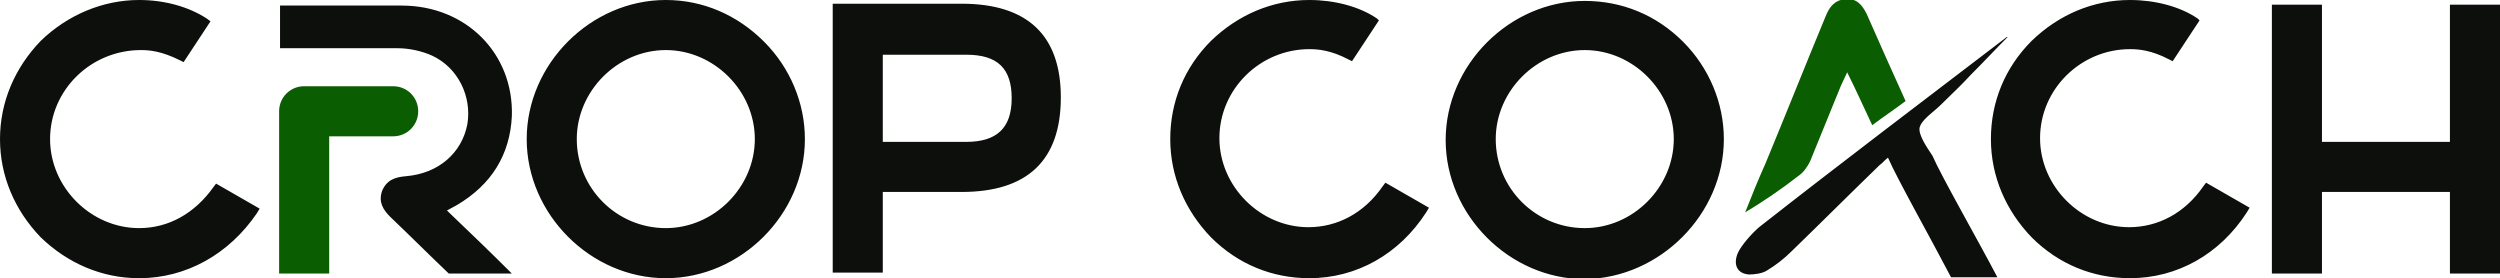 <?xml version="1.0" encoding="utf-8"?>
<!-- Generator: Adobe Illustrator 27.0.0, SVG Export Plug-In . SVG Version: 6.00 Build 0)  -->
<svg version="1.1" id="Layer_1" xmlns="http://www.w3.org/2000/svg" xmlns:xlink="http://www.w3.org/1999/xlink" x="0px" y="0px"
	 viewBox="0 0 269.6 30" style="enable-background:new 0 0 269.6 30;" xml:space="preserve">
<style type="text/css">
	.st0{fill:#0C0F0B;}
	.st1{fill:#0A5D00;}
</style>
<path id="Black_00000165919030524616742740000000625039273743773104_" class="st0" d="M15,30c-4,0-7.7-1.6-10.6-4.4
	C1.6,22.7,0,19,0,15S1.6,7.3,4.4,4.4C7.3,1.6,11.1,0,15,0c2.7,0,5.3,0.7,7.3,2l0.4,0.3l-2.9,4.4l-0.4-0.2c-2-1-3.3-1.1-4.2-1.1
	c-5.4,0-9.8,4.3-9.8,9.6c0,5.2,4.4,9.6,9.6,9.6c3.2,0,6-1.6,8-4.4l0.3-0.4l4.7,2.7l-0.3,0.5C24.7,27.4,20.1,30,15,30z M86.8,15
	c0-3.9-1.6-7.7-4.4-10.5C79.5,1.6,75.8,0,71.8,0c-8.1,0-15,6.9-15,15c0,8.1,6.9,15,15,15S86.8,23.1,86.8,15z M81.4,15
	c0,5.2-4.4,9.6-9.6,9.6c-5.3,0-9.6-4.3-9.6-9.6c0-5.2,4.4-9.6,9.6-9.6C77,5.4,81.4,9.8,81.4,15z M95.2,29.5v-8.8h8.5
	c7.1,0,10.7-3.4,10.7-10.2c0-6.7-3.6-10.1-10.7-10.1H89.8v29H95.2z M95.2,15.3V5.9h9c3.4,0,4.9,1.5,4.9,4.7c0,3.2-1.6,4.7-4.9,4.7
	H95.2z M153.8,22.9l0.3-0.5l-4.7-2.7l-0.3,0.4c-2,2.9-4.9,4.4-8,4.4c-5.2,0-9.6-4.4-9.6-9.6c0-5.3,4.4-9.6,9.7-9.6
	c0.9,0,2.3,0.1,4.2,1.1l0.4,0.2l2.9-4.4L148.5,2c-1.9-1.3-4.6-2-7.3-2c-4,0-7.7,1.6-10.6,4.4c-2.9,2.9-4.4,6.6-4.4,10.6
	s1.6,7.7,4.4,10.6c2.9,2.9,6.6,4.4,10.6,4.4C146.3,30,150.9,27.4,153.8,22.9z M185.9,15c0-3.9-1.6-7.7-4.4-10.5
	c-2.9-2.9-6.6-4.4-10.6-4.4c-8.1,0-15,6.9-15,15c0,8.1,6.9,15,15,15C179,30,185.9,23.1,185.9,15z M180.5,15c0,5.2-4.4,9.6-9.6,9.6
	c-5.3,0-9.6-4.3-9.6-9.6c0-5.2,4.4-9.6,9.6-9.6C176.1,5.4,180.5,9.8,180.5,15z M242.3,22.9l0.3-0.5l-4.7-2.7l-0.3,0.4
	c-2,2.9-4.9,4.4-8,4.4c-5.2,0-9.6-4.4-9.6-9.6c0-5.3,4.4-9.6,9.7-9.6c0.9,0,2.3,0.1,4.2,1.1l0.4,0.2l2.9-4.4L237,2
	c-1.9-1.3-4.6-2-7.3-2c-4,0-7.7,1.6-10.6,4.4c-2.9,2.9-4.4,6.6-4.4,10.6s1.6,7.7,4.4,10.6c2.9,2.9,6.6,4.4,10.6,4.4
	C234.8,30,239.4,27.4,242.3,22.9z M269.6,29.5v-29h-5.4v14.8h-13.8V0.5H245v29h5.4v-8.8h13.8v8.8H269.6z M207,13.8
	c0.2-0.9,1.5-1.7,2.3-2.5c1.1-1.1,2.2-2.1,3.2-3.2c1.4-1.4,2.7-2.8,4-4.1c0,0,0,0-0.1,0c-8.9,6.8-17.9,13.6-26.7,20.5
	c-0.7,0.6-1.9,1.9-2.3,2.8c-0.5,1.2-0.1,2.2,1.2,2.3c0.6,0,1.4-0.1,1.9-0.4c1-0.6,1.9-1.3,2.7-2.1c3.2-3.1,6.3-6.2,9.5-9.3
	c0.3-0.2,0.5-0.5,0.9-0.8c1,2.3,4.5,8.5,6.8,12.9h5c-2.1-4-6.1-11-7-13.1C207.8,15.9,206.9,14.6,207,13.8z M48.2,22.7
	c0.4-0.2,0.7-0.4,1.1-0.6c3.7-2.2,5.7-5.4,5.9-9.6c0.2-6.7-4.9-11.9-11.9-11.9c-3.9,0-9.3,0-13.1,0v4.6c3.8,0,9,0,12.7,0
	c1.2,0,2.6,0.3,3.7,0.8c2.8,1.3,4.3,4.4,3.8,7.4c-0.6,3.1-3.1,5.3-6.6,5.6c-1.2,0.1-2.1,0.4-2.6,1.6c-0.4,1.2,0.1,2,0.9,2.8
	c2.1,2,4.2,4.1,6.3,6.1h6.8C52.9,27.2,50.6,25,48.2,22.7z"/>
<path id="Green_00000065762747347054400770000005212807875909731770_" class="st1" d="M205.5,10.9c-1.2,0.9-2.4,1.7-3.6,2.6
	c-0.9-1.9-1.7-3.7-2.7-5.7c-0.3,0.6-0.5,1.1-0.7,1.5c-1.1,2.7-2.2,5.4-3.3,8.1c-0.3,0.6-0.7,1.2-1.3,1.6c-1.8,1.4-3.7,2.7-5.7,3.9
	c0.7-1.8,1.4-3.5,2.2-5.3c2.2-5.3,4.3-10.6,6.5-15.9c0.4-1,1-1.7,2.1-1.8c1.2-0.1,1.8,0.6,2.3,1.6C202.7,4.7,204.1,7.8,205.5,10.9z
	 M42.4,9.3h-9.6c-1.5,0-2.7,1.2-2.7,2.7v2.5v0.2v14.8h5.4V14.7h6.9c1.5,0,2.7-1.2,2.7-2.7v0C45.1,10.5,43.9,9.3,42.4,9.3z"/>
</svg>

